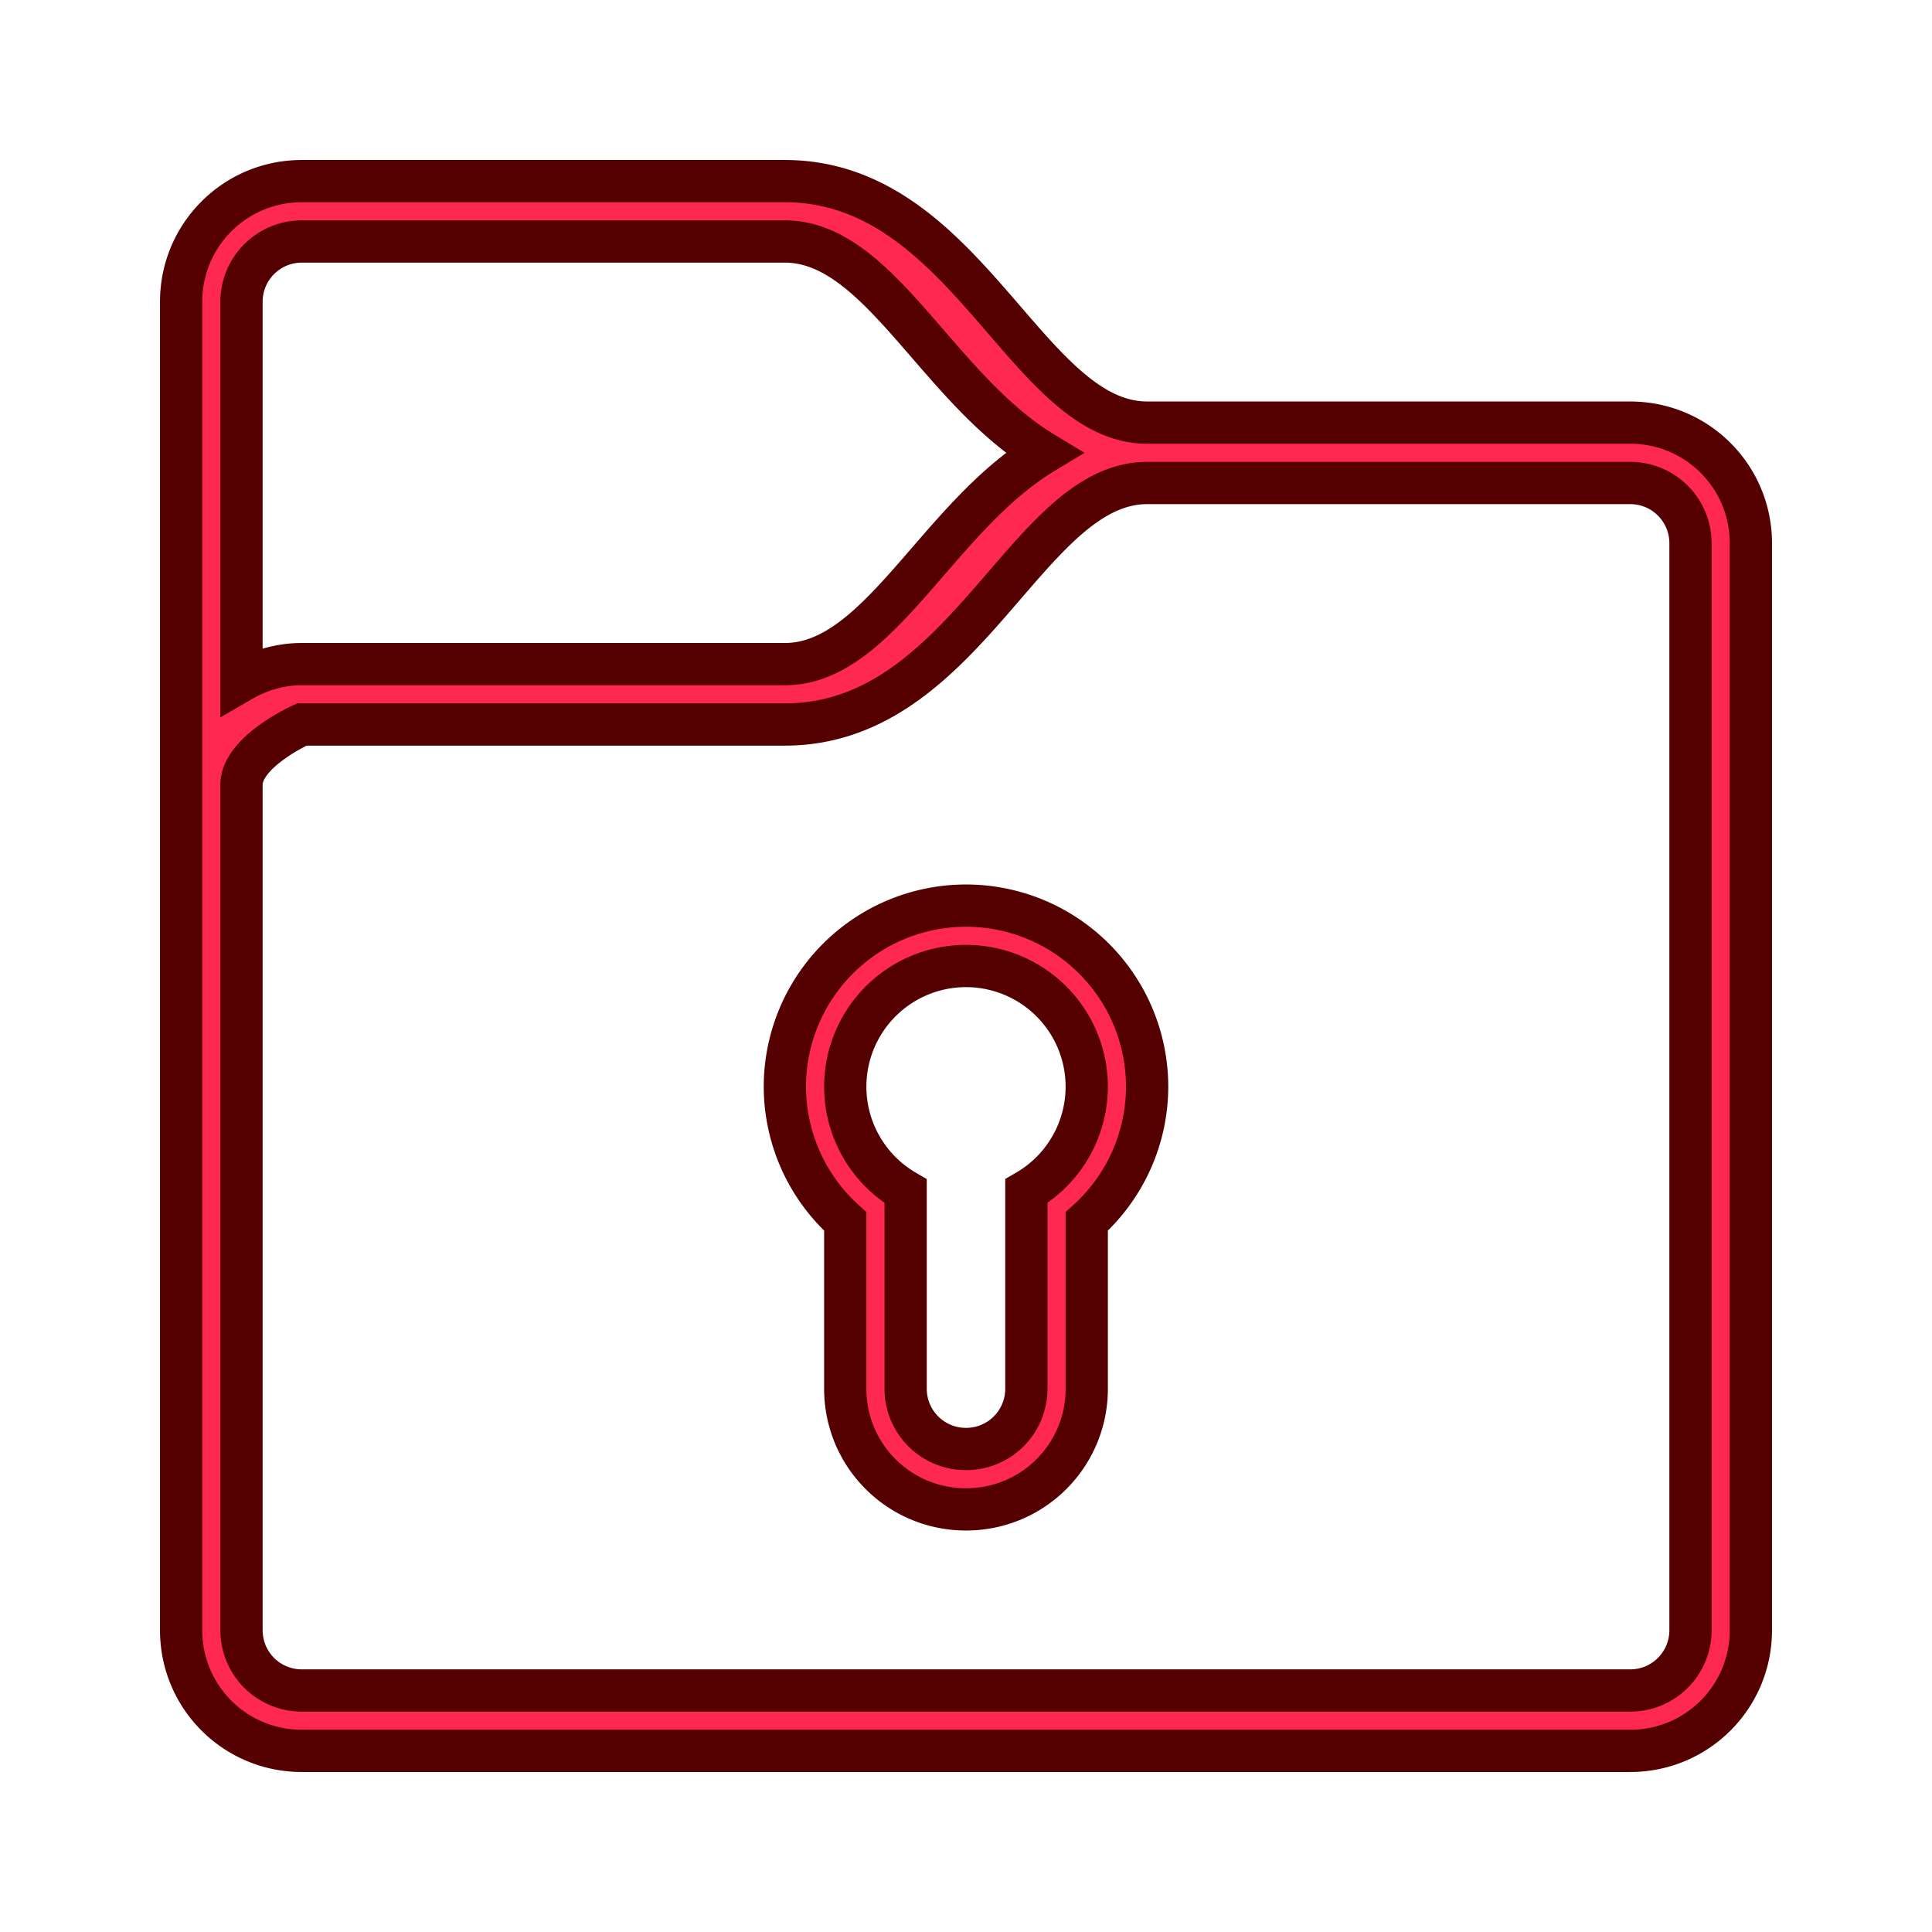 <?xml version="1.0" encoding="UTF-8" standalone="no"?>
<!-- Created with Inkscape (http://www.inkscape.org/) -->

<svg
   xmlns:dc="http://purl.org/dc/elements/1.1/"
   xmlns:cc="http://creativecommons.org/ns#"
   xmlns:rdf="http://www.w3.org/1999/02/22-rdf-syntax-ns#"
   xmlns:svg="http://www.w3.org/2000/svg"
   xmlns="http://www.w3.org/2000/svg"
   xmlns:sodipodi="http://sodipodi.sourceforge.net/DTD/sodipodi-0.dtd"
   xmlns:inkscape="http://www.inkscape.org/namespaces/inkscape"
   id="svg4153"
   version="1.1"
   inkscape:version="0.92.4 (5da689c313, 2019-01-14)"
   width="32"
   height="32"
   sodipodi:docname="plasmavault_error.svg"
   viewBox="0 0 32 32">
  <defs
     id="defs4157">
    <style
       type="text/css"
       id="current-color-scheme">
      .ColorScheme-Text {
        color:#31363b;
      }
      .ColorScheme-Background {
        color:#eff0f1;
      }
      .ColorScheme-Highlight {
        color:#3daee9;
      }
      .ColorScheme-ViewText {
        color:#31363b;
      }
      .ColorScheme-ViewBackground {
        color:#fcfcfc;
      }
      .ColorScheme-ViewHover {
        color:#93cee9;
      }
      .ColorScheme-ViewFocus{
        color:#3daee9;
      }
      .ColorScheme-ButtonText {
        color:#31363b;
      }
      .ColorScheme-ButtonBackground {
        color:#eff0f1;
      }
      .ColorScheme-ButtonHover {
        color:#93cee9;
      }
      .ColorScheme-ButtonFocus{
        color:#3daee9;
      }
      </style>
  </defs>
  <sodipodi:namedview
     pagecolor="#ffffff"
     bordercolor="#666666"
     borderopacity="1"
     objecttolerance="10"
     gridtolerance="10000"
     guidetolerance="10"
     inkscape:pageopacity="0"
     inkscape:pageshadow="2"
     inkscape:window-width="1920"
     inkscape:window-height="873"
     id="namedview4155"
     inkscape:document-units="px"
     showgrid="true"
     inkscape:showpageshadow="false"
     borderlayer="true"
     inkscape:zoom="2.8284271"
     inkscape:cx="5.0200106"
     inkscape:cy="11.272735"
     inkscape:window-x="0"
     inkscape:window-y="54"
     inkscape:window-maximized="1"
     inkscape:current-layer="svg4153"
     fit-margin-top="0"
     fit-margin-left="0"
     fit-margin-right="0"
     fit-margin-bottom="0" />
  <inkscape:clipboard
     style="opacity:0.01;fill:#00000f;fill-opacity:0;stroke-width:1;stroke-linecap:butt;stroke-linejoin:miter;stroke-miterlimit:4;stroke-dasharray:none;stroke-dashoffset:0;stroke-opacity:1;stroke:none"
     min="0,0"
     max="22,22" />
  <g
     style="clip-rule:evenodd;fill-rule:evenodd;stroke-linejoin:round;stroke-miterlimit:3.138;stroke:#550000;stroke-width:0.7;stroke-dasharray:none"
     id="22-22-plasmavault_error"
     transform="translate(32,10)">
    <path
       inkscape:connector-curvature="0"
       id="path2-9"
       style="fill:#ff2851;fill-opacity:1;stroke:#550000;stroke-width:0.7;stroke-miterlimit:3.138;stroke-dasharray:none"
       d="m 14,9 h 1 V 6 C 15,4.344 13.656,3 12,3 H 10 C 8.344,3 7,4.344 7,6 V 9 H 8 V 6 C 8,4.896 8.896,4 10,4 h 2 c 1.104,0 2,0.896 2,2 z m 3,3 v -1 c 0,-0.552 -0.448,-1 -1,-1 H 6 c -0.552,0 -1,0.448 -1,1 v 7 c 0,0.552 0.448,1 1,1 h 10 c 0.552,0 1,-0.448 1,-1 v -1 h -4 v -1 h 4 v -1 h -4 v -1 h 4 V 13 H 13 V 12 Z M 13,9 V 6 C 13,5.448 12.552,5 12,5 H 10 C 9.448,5 9,5.448 9,6 v 3 z m 3,0 c 1.104,0 2,0.896 2,2 v 7 c 0,1.104 -0.896,2 -2,2 H 6 C 4.896,20 4,19.104 4,18 V 11 C 4,9.896 4.896,9 6,9 V 6 C 6,3.792 7.792,2 10,2 h 2 c 2.208,0 4,1.792 4,4 z" />
  </g>
  <g
     id="plasmavault_error"
     style="stroke:#550000;stroke-width:0.7;stroke-miterlimit:3.138;stroke-dasharray:none">
    <path
       inkscape:connector-curvature="0"
       id="rect828-3-3-3"
       d="M 5,3 C 3.892,3 3,3.892 3,5 v 8 1 13 c 0,1.108 0.892,2 2,2 h 22 c 1.108,0 2,-0.892 2,-2 V 9 C 29,7.892 28.108,7 27,7 H 25 19 C 17,7 16,3 13,3 Z m 0,1 h 8 c 1.561,0 2.517,2.431 4.287,3.5 C 15.517,8.569 14.561,11 13,11 H 7 5 C 4.633,11 4.295,11.104 4,11.275 V 5 C 4,4.446 4.446,4 5,4 Z m 14,4 h 6 2 c 0.554,0 1,0.446 1,1 v 18 c 0,0.554 -0.446,1 -1,1 H 5 C 4.446,28 4,27.554 4,27 V 14 13 c 0,-0.554 1,-1 1,-1 h 2 6 c 3,0 4,-4 6,-4 z m -3,7 a 3,3 0 0 0 -3,3 3,3 0 0 0 1,2.23 V 23 c 0,1.108 0.892,2 2,2 1.108,0 2,-0.892 2,-2 V 20.23 A 3,3 0 0 0 19,18 3,3 0 0 0 16,15 Z m 0,1 a 2,2 0 0 1 2,2 2,2 0 0 1 -1,1.729 V 20 20.824 23 c 0,0.554 -0.446,1 -1,1 -0.554,0 -1,-0.446 -1,-1 V 20.826 20 19.73 A 2,2 0 0 1 14,18 2,2 0 0 1 16,16 Z"
       style="opacity:1;fill:#ff2851;fill-opacity:1;stroke-width:0.7;stroke:#550000;stroke-miterlimit:3.138;stroke-dasharray:none" />
  </g>
  <g
     id="16-16-plasmavault_error"
     transform="translate(-16,16)"
     style="stroke:#550000;stroke-width:0.7;stroke-miterlimit:3.138;stroke-dasharray:none">
    <path
       id="rect834"
       d="M 8,1 C 5.784,1 4,2.784 4,5 V 8 C 2.892,8 2,8.892 2,10 v 3 c 0,1.108 0.892,2 2,2 h 8 c 1.108,0 2,-0.892 2,-2 V 12 10 C 14,8.892 13.108,8 12,8 V 5 C 12,2.784 10.216,1 8,1 Z M 8,2 C 8.831,2 9.581,2.335 10.123,2.877 10.665,3.419 11,4.169 11,5 V 8 H 10 V 5 C 10,3.892 9.108,3 8,3 6.892,3 6,3.892 6,5 V 8 H 5 V 5 C 5,4.169 5.335,3.419 5.877,2.877 6.419,2.335 7.169,2 8,2 Z M 8,4 C 8.554,4 9,4.446 9,5 V 8 H 7 V 5 C 7,4.446 7.446,4 8,4 Z M 4,9 h 1 6 1 c 0.277,0 0.526,0.112 0.707,0.293 C 12.888,9.474 13,9.723 13,10 h -3 v 1 h 3 v 1 h -3 v 1 h 3 c 0,0.277 -0.112,0.526 -0.293,0.707 C 12.526,13.888 12.277,14 12,14 H 4 C 3.723,14 3.474,13.888 3.293,13.707 3.112,13.526 3,13.277 3,13 V 10 C 3,9.723 3.112,9.474 3.293,9.293 3.474,9.112 3.723,9 4,9 Z"
       style="opacity:1;fill:#ff2851;fill-opacity:1;stroke-linecap:square;stroke:#550000;stroke-width:0.7;stroke-miterlimit:3.138;stroke-dasharray:none"
       inkscape:connector-curvature="0" />
  </g>
</svg>
